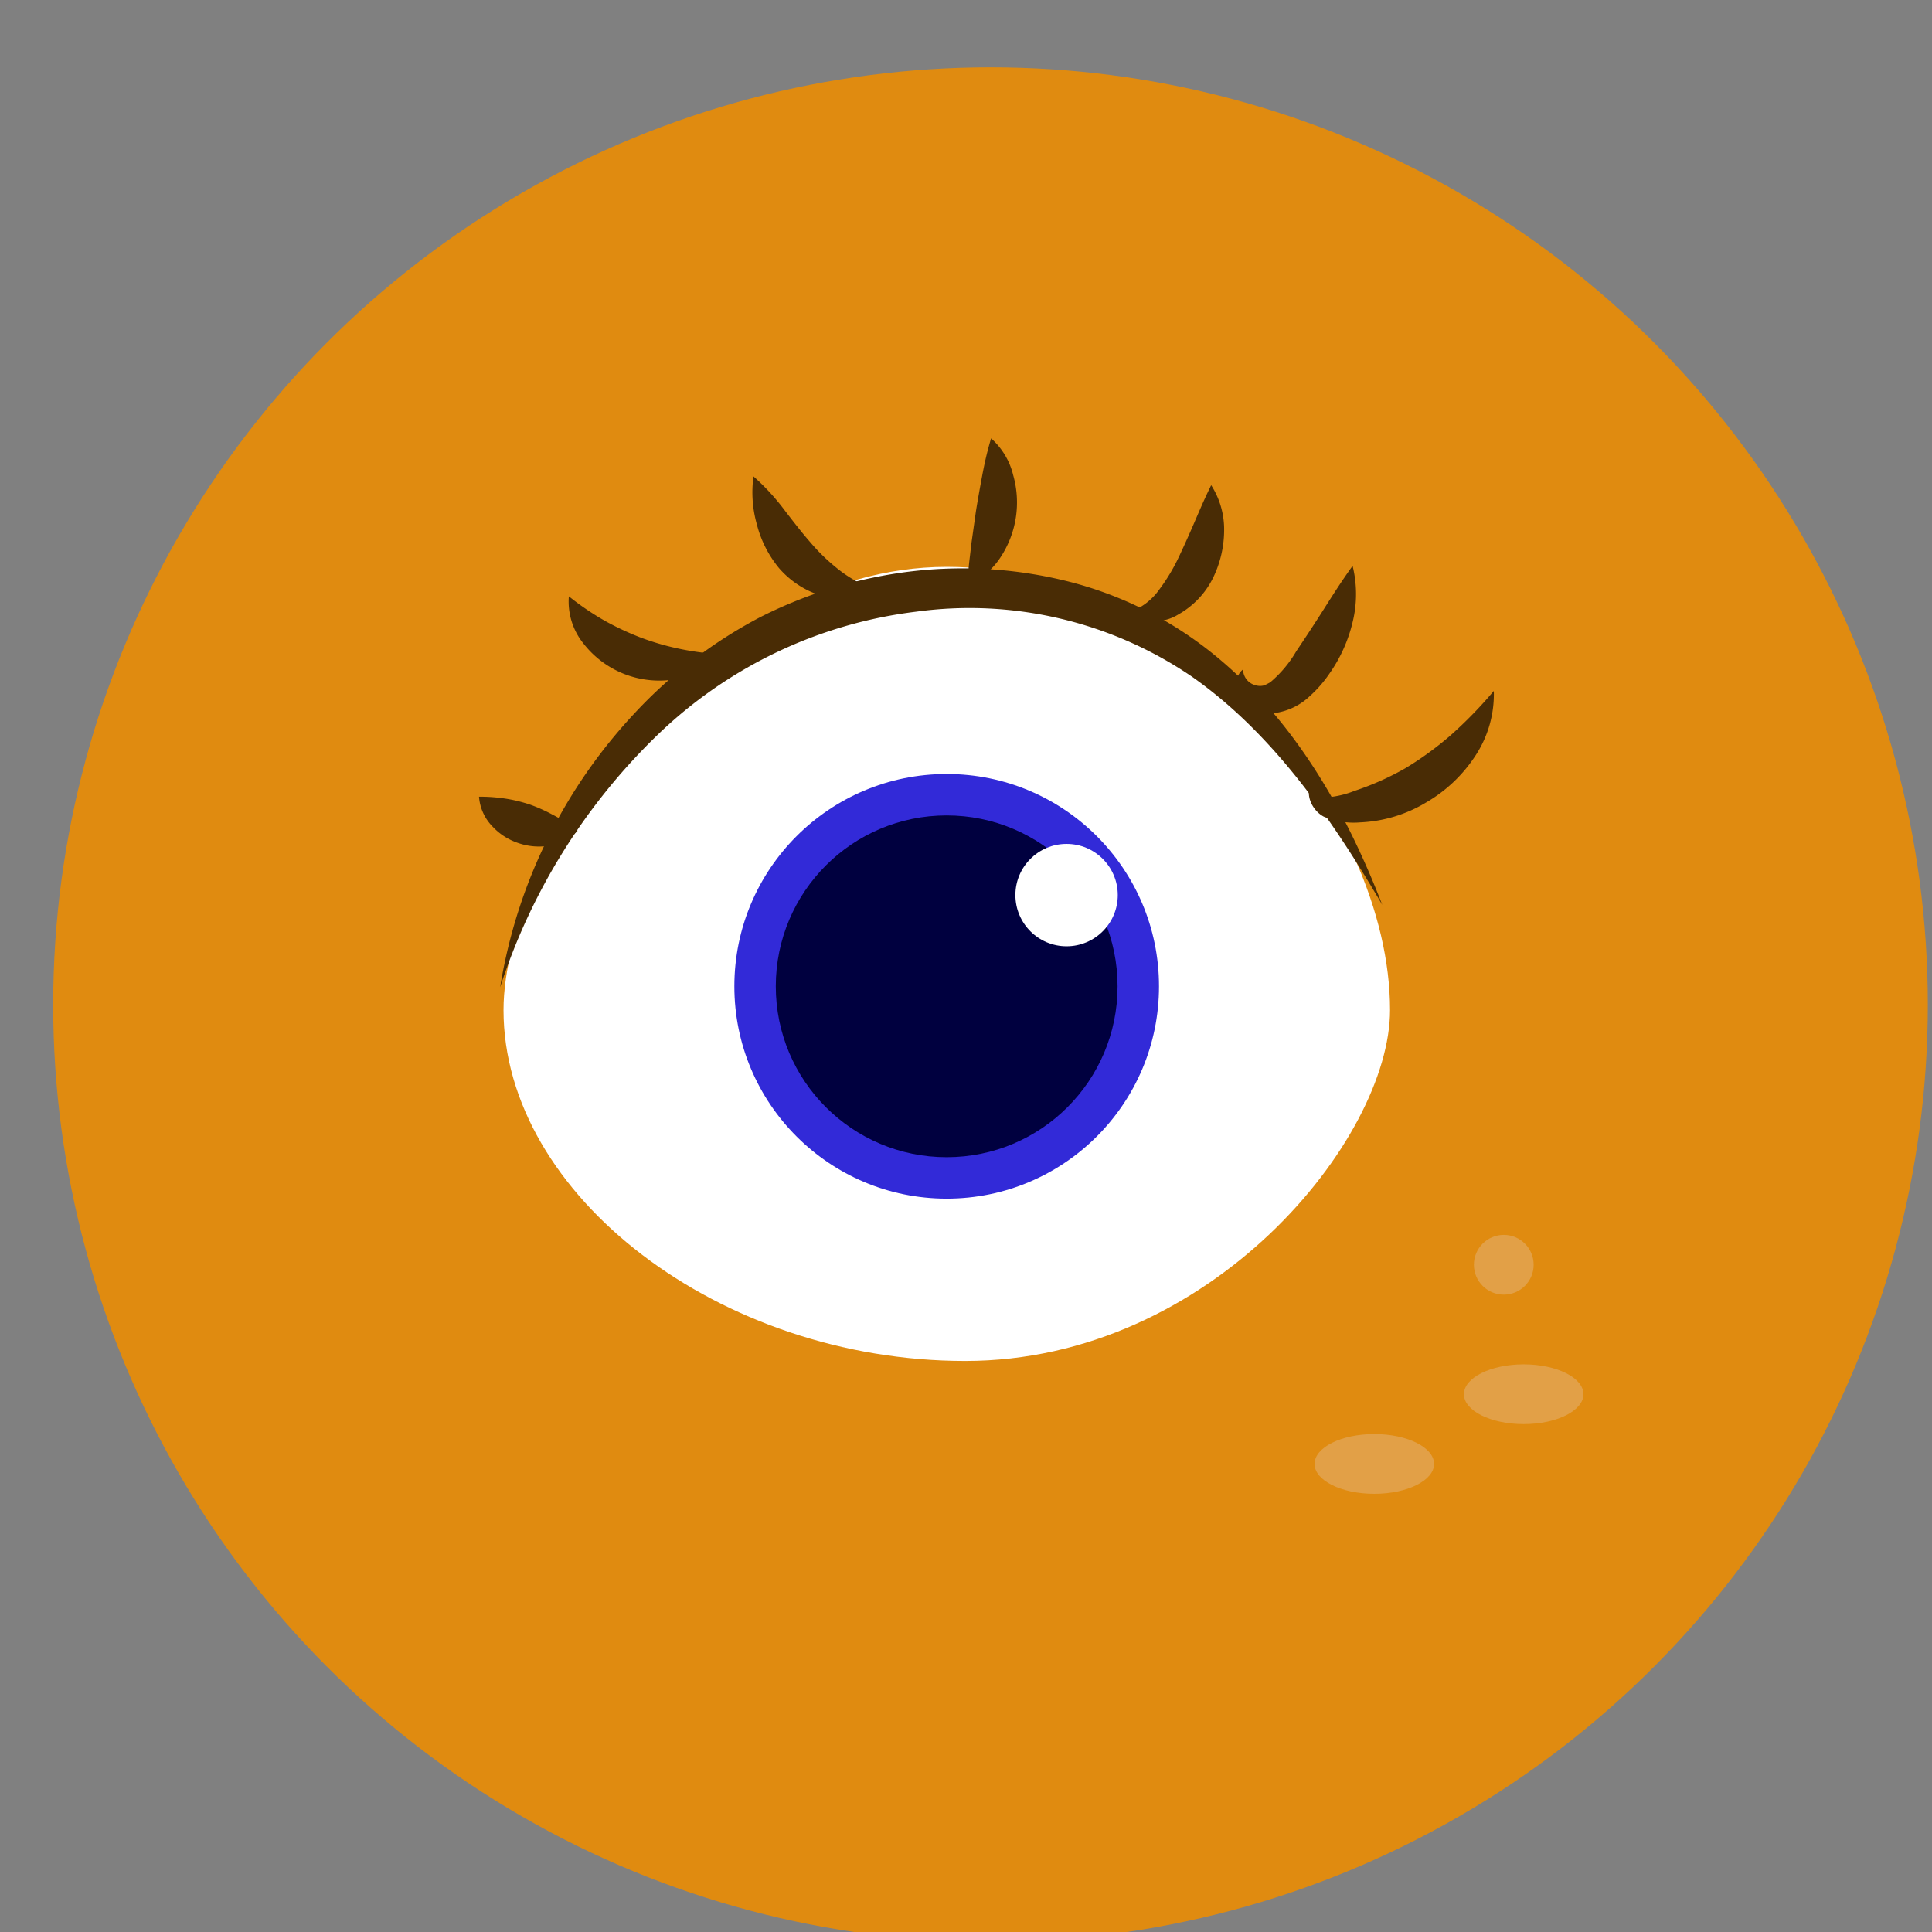 <svg id="Calque_1" data-name="Calque 1" xmlns="http://www.w3.org/2000/svg" viewBox="0 0 97 97"><rect x="0" y="0" width="97" height="97" fill="#808080" stroke="none"/><defs><style>.cls-1{fill:#e08b10;}.cls-2{fill:#fff;}.cls-3{fill:#322ad8;}.cls-4{fill:#00003f;}.cls-5{fill:#492c05;}.cls-6{fill:#e2a047;}</style></defs><title>avatar</title><circle class="cls-1" cx="49.73" cy="50.44" r="47.06"/><path class="cls-2" d="M69.79,50.71c0,6.49-9,17.62-21.33,17.62S25.28,60,25.28,50.71c0-7.88,10-22.25,22.25-22.25S69.79,41,69.79,50.71Z"/><circle class="cls-3" cx="47.53" cy="49.52" r="10.66"/><circle class="cls-4" cx="47.53" cy="49.52" r="8.58"/><circle class="cls-2" cx="53.55" cy="44.94" r="2.57"/><path class="cls-5" d="M25.11,49.57a26.23,26.23,0,0,1,6.75-13.76A23.51,23.51,0,0,1,38.14,31a22.73,22.73,0,0,1,7.59-2.31,21.83,21.83,0,0,1,7.93.51,19,19,0,0,1,7.11,3.52c4.18,3.32,6.81,8,8.63,12.71-2.57-4.38-5.52-8.63-9.56-11.46A19.81,19.81,0,0,0,46,30.71a22.63,22.63,0,0,0-13,6.2A30.81,30.81,0,0,0,25.11,49.57Z"/><path class="cls-5" d="M65.94,39.27a.74.74,0,0,0,.82.75A4.73,4.73,0,0,0,68,39.71a14,14,0,0,0,2.56-1.14,16.35,16.35,0,0,0,2.28-1.66A21.7,21.7,0,0,0,75,34.69a5.6,5.6,0,0,1-.91,3.23,7.34,7.34,0,0,1-2.49,2.37,7,7,0,0,1-3.31,1A3.87,3.87,0,0,1,66.46,41C65.8,40.65,65.46,39.7,65.94,39.27Z"/><path class="cls-5" d="M62.41,33.61a.83.83,0,0,0,.65.8.76.76,0,0,0,.41,0l.13-.06.17-.09a5.91,5.91,0,0,0,1.31-1.56c.45-.67.9-1.35,1.35-2.06s.91-1.44,1.48-2.23a5.89,5.89,0,0,1,0,2.83,7.5,7.5,0,0,1-1.17,2.59,6.26,6.26,0,0,1-1,1.14,3.18,3.18,0,0,1-1.56.8,2,2,0,0,1-.49,0,1.78,1.78,0,0,1-.52-.11,1.84,1.84,0,0,1-.76-.57,1.54,1.54,0,0,1-.32-.82A.83.83,0,0,1,62.41,33.61Z"/><path class="cls-5" d="M56.67,30.75a3.12,3.12,0,0,0,1.54-1.16,9.42,9.42,0,0,0,.91-1.49c.26-.54.53-1.14.79-1.74s.53-1.25.9-2a4.11,4.11,0,0,1,.65,2.29A5.5,5.5,0,0,1,60.91,29a4.27,4.27,0,0,1-1.75,1.85A2.21,2.21,0,0,1,56.67,30.75Z"/><path class="cls-5" d="M48.59,29.36c0-.76.11-1.38.17-2L49,25.66c.09-.56.19-1.12.3-1.71s.24-1.21.46-1.94a3.6,3.6,0,0,1,1.11,1.85A5,5,0,0,1,50.22,28,3.68,3.68,0,0,1,48.59,29.36Z"/><path class="cls-5" d="M43.82,29.56a2.88,2.88,0,0,1-2.51.37,4.6,4.6,0,0,1-2.2-1.41A5.64,5.64,0,0,1,38,26.33a5.88,5.88,0,0,1-.17-2.41,11.27,11.27,0,0,1,1.58,1.72c.44.57.84,1.09,1.26,1.57A9.71,9.71,0,0,0,42,28.51,6.43,6.43,0,0,0,43.82,29.56Z"/><path class="cls-5" d="M36.08,32.84a3.39,3.39,0,0,1-2.16,1.26,4.82,4.82,0,0,1-4.61-1.77,3.36,3.36,0,0,1-.75-2.39,13.87,13.87,0,0,0,1.81,1.23,14.08,14.08,0,0,0,1.72.81,12.84,12.84,0,0,0,1.82.55A13.61,13.61,0,0,0,36.08,32.84Z"/><path class="cls-5" d="M29,41.71a2.39,2.39,0,0,1-1.43.75A3.17,3.17,0,0,1,26,42.32a3.09,3.09,0,0,1-1.28-.83A2.39,2.39,0,0,1,24.05,40a8.45,8.45,0,0,1,1.47.12,7.46,7.46,0,0,1,1.13.29,8.24,8.24,0,0,1,1.07.48A7.84,7.84,0,0,1,29,41.71Z"/><ellipse class="cls-6" cx="76.5" cy="70" rx="3" ry="1.5"/><ellipse class="cls-6" cx="69" cy="73.5" rx="3" ry="1.5"/><circle class="cls-6" cx="75.5" cy="63.5" r="1.5"/></svg>